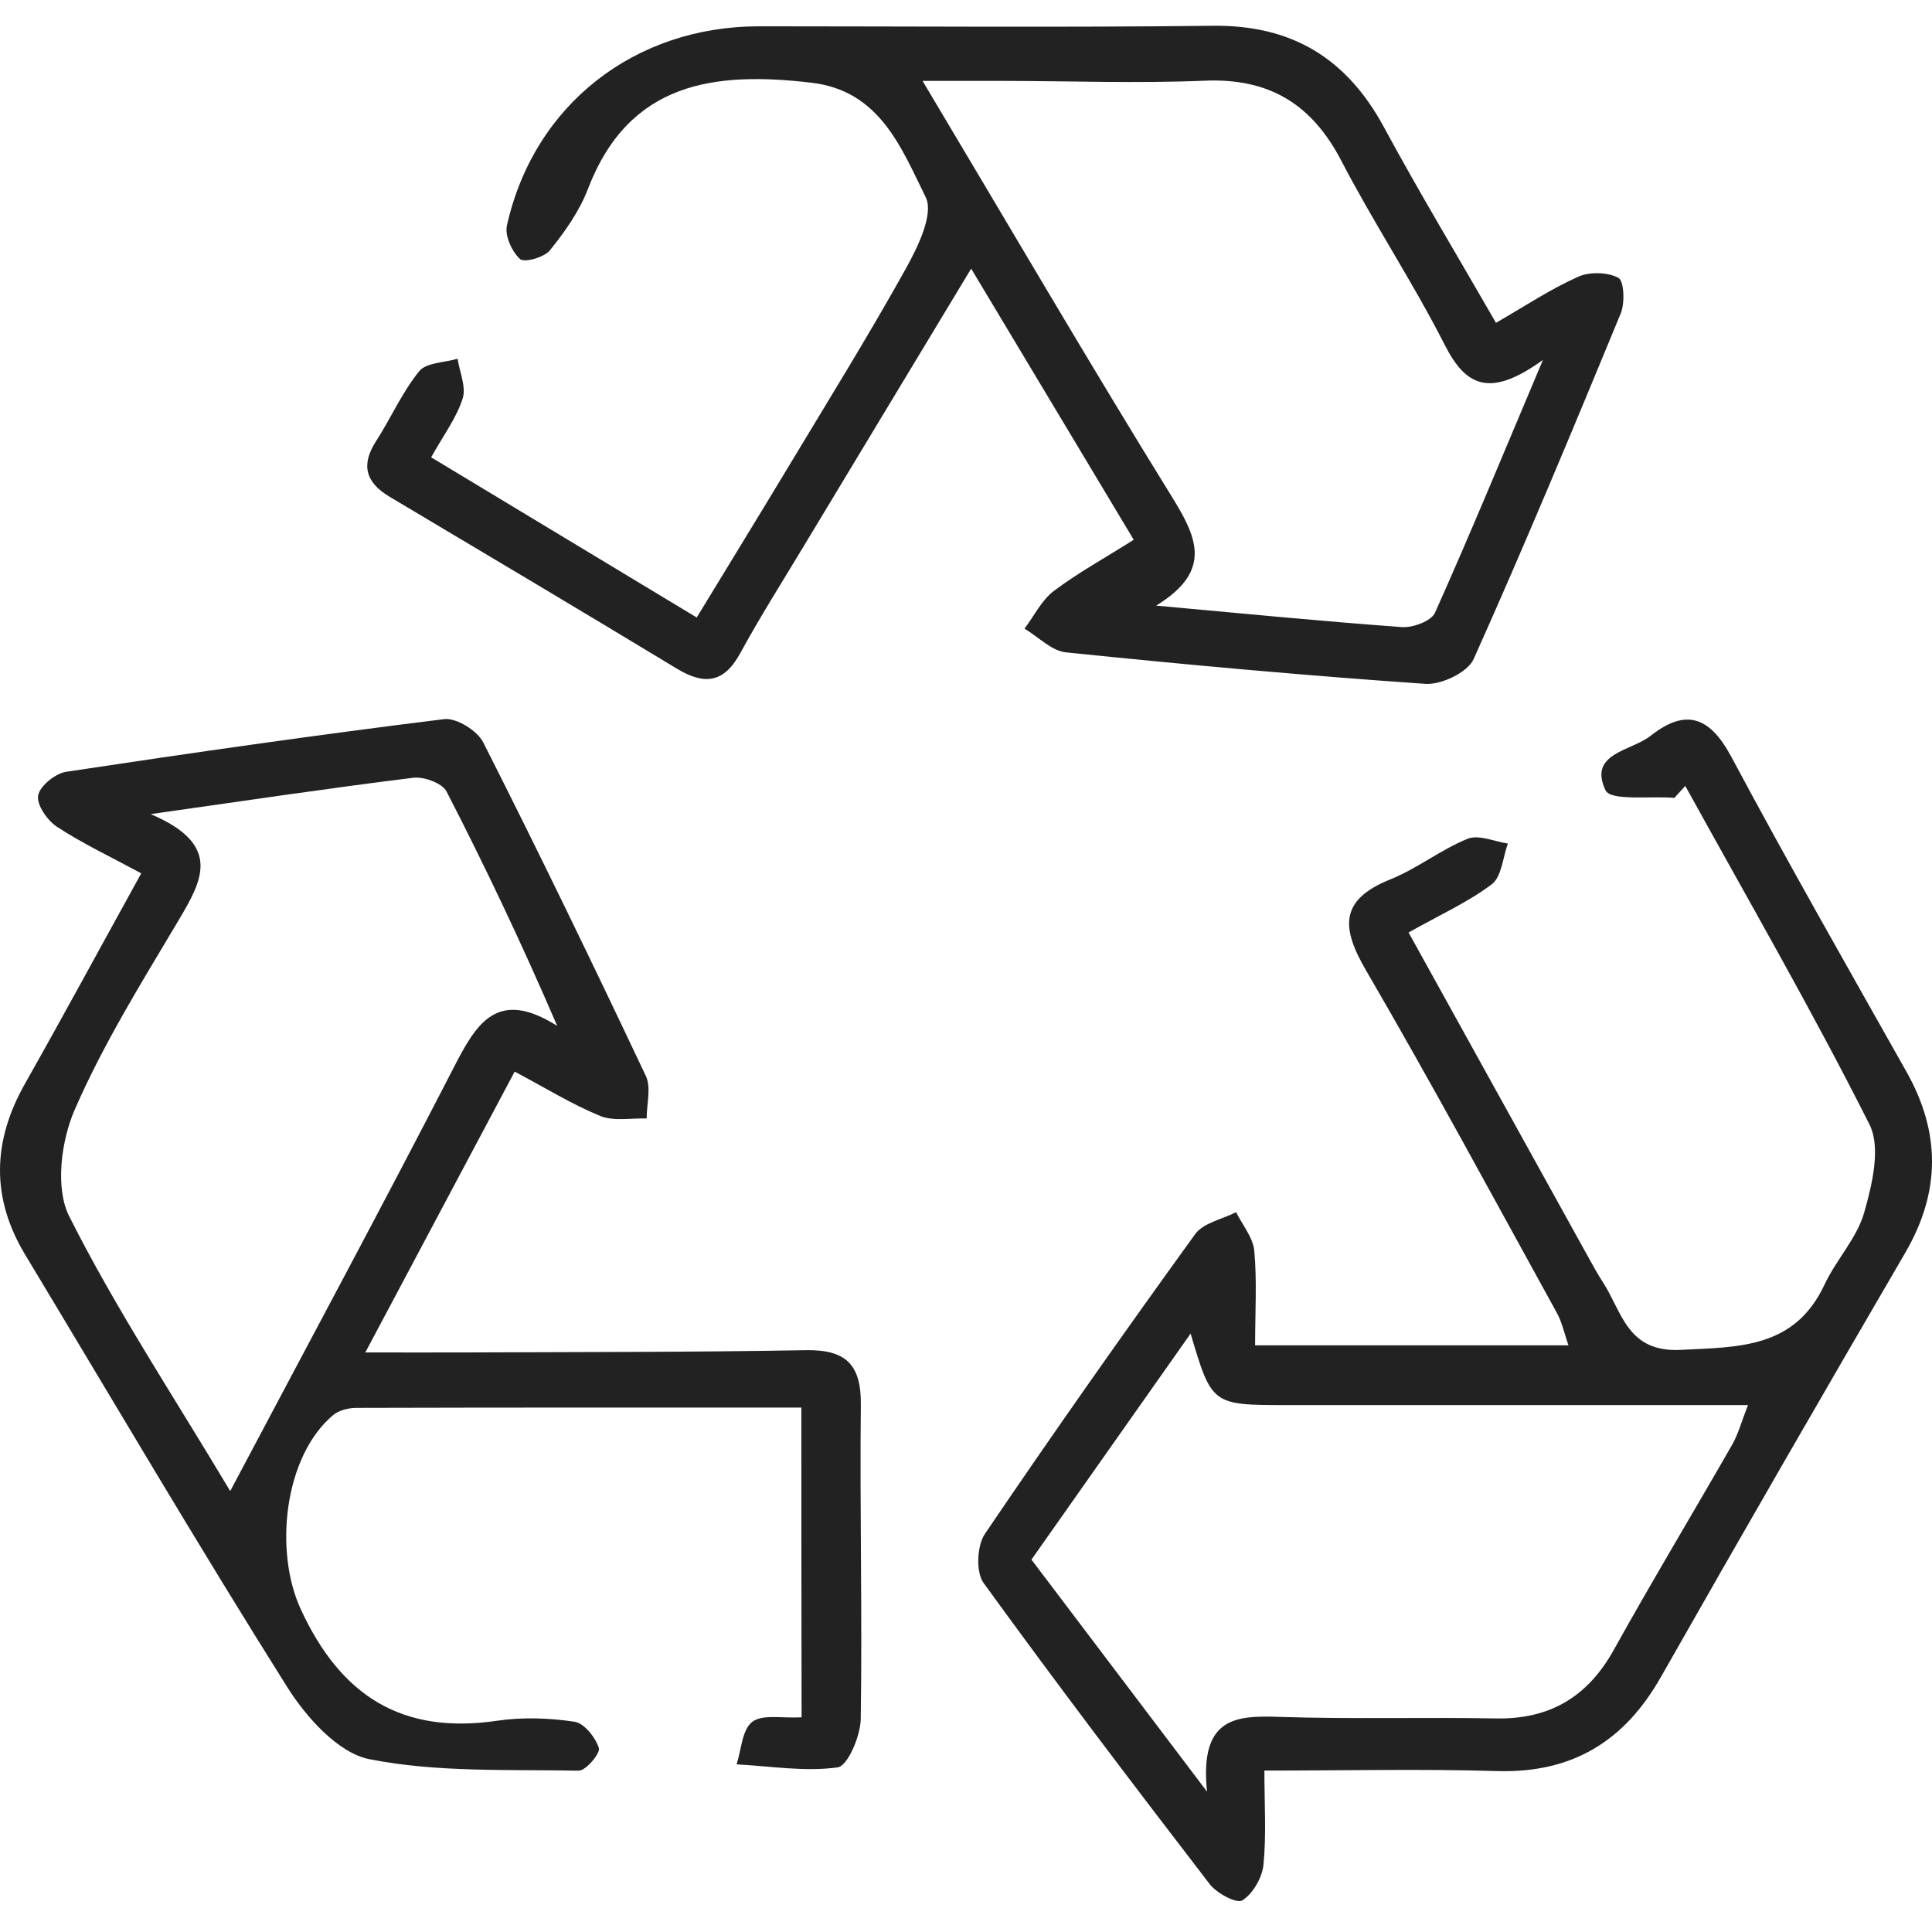 <svg width="150" height="150" viewBox="0 0 150 150" fill="none" xmlns="http://www.w3.org/2000/svg">
<path d="M129.996 61.949C128.137 61.788 125.052 62.205 124.651 61.356C123.289 58.471 126.638 58.319 128.145 57.133C130.885 54.969 132.744 55.634 134.411 58.743C138.81 66.973 143.442 75.09 148.026 83.224C150.678 87.944 150.67 92.543 147.929 97.255C141.551 108.201 135.212 119.18 128.954 130.198C126.109 135.214 122.047 137.682 116.213 137.506C110.371 137.33 104.514 137.466 98.167 137.466C98.167 140.094 98.327 142.458 98.095 144.782C97.991 145.792 97.278 147.026 96.452 147.547C96.019 147.819 94.457 146.994 93.912 146.272C87.974 138.548 82.084 130.791 76.363 122.898C75.754 122.056 75.85 120.005 76.467 119.091C81.78 111.246 87.237 103.498 92.79 95.821C93.423 94.939 94.89 94.667 95.971 94.114C96.46 95.108 97.285 96.077 97.382 97.111C97.598 99.459 97.446 101.847 97.446 104.451C105.748 104.451 113.569 104.451 121.774 104.451C121.454 103.53 121.285 102.68 120.885 101.951C115.989 93.072 111.189 84.145 106.084 75.387C104.153 72.078 103.937 69.89 107.935 68.279C110.027 67.438 111.854 65.971 113.945 65.122C114.803 64.777 116.021 65.338 117.07 65.491C116.678 66.572 116.59 68.071 115.82 68.656C113.945 70.066 111.75 71.052 109.362 72.398C114.17 81.084 118.801 89.45 123.433 97.816C123.753 98.401 124.082 98.986 124.443 99.539C125.941 101.847 126.326 105.004 130.469 104.804C135.028 104.579 139.331 104.692 141.655 99.739C142.553 97.816 144.163 96.141 144.732 94.154C145.357 91.966 146.046 89.082 145.141 87.295C140.661 78.392 135.661 69.754 130.845 61.019C130.541 61.348 130.268 61.644 129.996 61.949ZM93.712 139.101C93.119 133.299 95.971 133.187 99.345 133.299C104.946 133.483 110.564 133.315 116.165 133.419C120.332 133.491 123.257 131.744 125.284 128.114C128.265 122.753 131.43 117.497 134.483 112.168C134.956 111.343 135.204 110.381 135.717 109.091C123.433 109.091 111.693 109.091 99.962 109.091C94.088 109.091 94.088 109.091 92.438 103.538C88.207 109.54 84.184 115.261 80.081 121.087C84.448 126.864 88.679 132.458 93.712 139.101Z" fill="#222222"/>
<path d="M62.219 109.283C50.584 109.283 39.133 109.275 27.682 109.307C27.065 109.307 26.312 109.491 25.863 109.868C22.065 113.065 21.255 120.406 23.355 124.949C26.464 131.68 31.216 134.693 38.62 133.595C40.575 133.307 42.651 133.379 44.606 133.676C45.359 133.788 46.233 134.894 46.497 135.719C46.626 136.12 45.48 137.49 44.927 137.474C39.494 137.37 33.956 137.626 28.684 136.584C26.248 136.104 23.772 133.323 22.289 130.967C15.326 119.901 8.707 108.626 1.959 97.423C-0.709 93 -0.589 88.609 1.935 84.145C4.94 78.833 7.841 73.464 10.966 67.806C8.578 66.516 6.423 65.499 4.436 64.2C3.682 63.712 2.833 62.493 2.961 61.764C3.089 61.027 4.291 60.05 5.141 59.921C14.901 58.447 24.677 57.044 34.477 55.834C35.431 55.714 37.058 56.724 37.522 57.645C41.858 66.212 46.041 74.858 50.143 83.536C50.576 84.442 50.199 85.732 50.207 86.838C48.997 86.798 47.659 87.07 46.609 86.646C44.43 85.756 42.41 84.498 39.958 83.2C36.104 90.444 32.442 97.335 28.363 105.004C31.416 105.004 33.756 105.012 36.104 105.004C44.919 104.964 53.733 104.988 62.548 104.828C65.625 104.772 66.867 105.901 66.835 109.035C66.747 117.176 66.955 125.326 66.827 133.475C66.803 134.789 65.817 137.105 65.04 137.217C62.484 137.578 59.815 137.121 57.187 136.985C57.563 135.847 57.612 134.293 58.405 133.684C59.19 133.075 60.705 133.419 62.235 133.331C62.219 125.486 62.219 117.689 62.219 109.283ZM17.874 115.766C23.948 104.299 29.693 93.633 35.239 82.863C36.986 79.466 38.596 76.701 43.26 79.65C40.511 73.255 37.683 67.309 34.67 61.452C34.333 60.803 32.915 60.282 32.081 60.386C25.663 61.179 19.26 62.133 11.696 63.207C17.321 65.595 15.67 68.407 13.851 71.476C10.99 76.284 8.009 81.076 5.79 86.181C4.74 88.601 4.275 92.263 5.373 94.434C8.947 101.542 13.362 108.217 17.874 115.766Z" fill="#222222"/>
<path d="M88.022 41.908C83.823 34.904 79.808 28.213 75.401 20.857C70.841 28.421 66.594 35.441 62.363 42.468C60.713 45.209 58.998 47.918 57.467 50.722C56.201 53.046 54.671 53.198 52.555 51.916C45.143 47.429 37.69 42.997 30.246 38.566C28.403 37.468 27.994 36.114 29.196 34.255C30.35 32.46 31.216 30.465 32.546 28.822C33.099 28.141 34.509 28.157 35.527 27.852C35.687 28.894 36.208 30.048 35.919 30.945C35.447 32.436 34.453 33.758 33.475 35.505C40.263 39.6 46.962 43.639 54.094 47.942C56.506 43.975 58.846 40.169 61.153 36.338C64.246 31.194 67.412 26.097 70.329 20.857C71.266 19.174 72.508 16.618 71.875 15.319C69.992 11.505 68.317 7.05 63.02 6.425C55.48 5.535 48.837 6.337 45.64 14.687C44.983 16.401 43.861 17.988 42.699 19.43C42.258 19.983 40.712 20.416 40.375 20.111C39.742 19.535 39.181 18.3 39.357 17.507C41.449 8.148 49.254 2.042 58.934 2.042C70.673 2.042 82.421 2.138 94.16 2.001C100.298 1.929 104.545 4.518 107.438 9.854C110.155 14.879 113.103 19.775 116.148 25.064C118.4 23.766 120.371 22.451 122.503 21.498C123.4 21.089 124.811 21.121 125.652 21.57C126.093 21.81 126.165 23.517 125.837 24.326C122.126 33.317 118.392 42.3 114.41 51.179C113.945 52.205 111.901 53.182 110.667 53.094C101.356 52.453 92.053 51.604 82.765 50.65C81.643 50.538 80.618 49.448 79.544 48.807C80.289 47.821 80.866 46.603 81.82 45.882C83.703 44.464 85.794 43.318 88.022 41.908ZM89.761 47.02C96.115 47.597 102.47 48.222 108.832 48.687C109.69 48.751 111.124 48.222 111.413 47.573C114.145 41.475 116.693 35.289 119.795 27.941C115.644 30.953 113.785 29.96 112.166 26.77C109.69 21.907 106.661 17.331 104.145 12.491C101.853 8.084 98.551 6.056 93.543 6.265C88.35 6.481 83.142 6.289 77.941 6.281C76.058 6.281 74.175 6.281 71.627 6.281C78.382 17.595 84.488 28.061 90.859 38.366C92.886 41.619 94.256 44.272 89.761 47.02Z" fill="#222222"/>
</svg>
